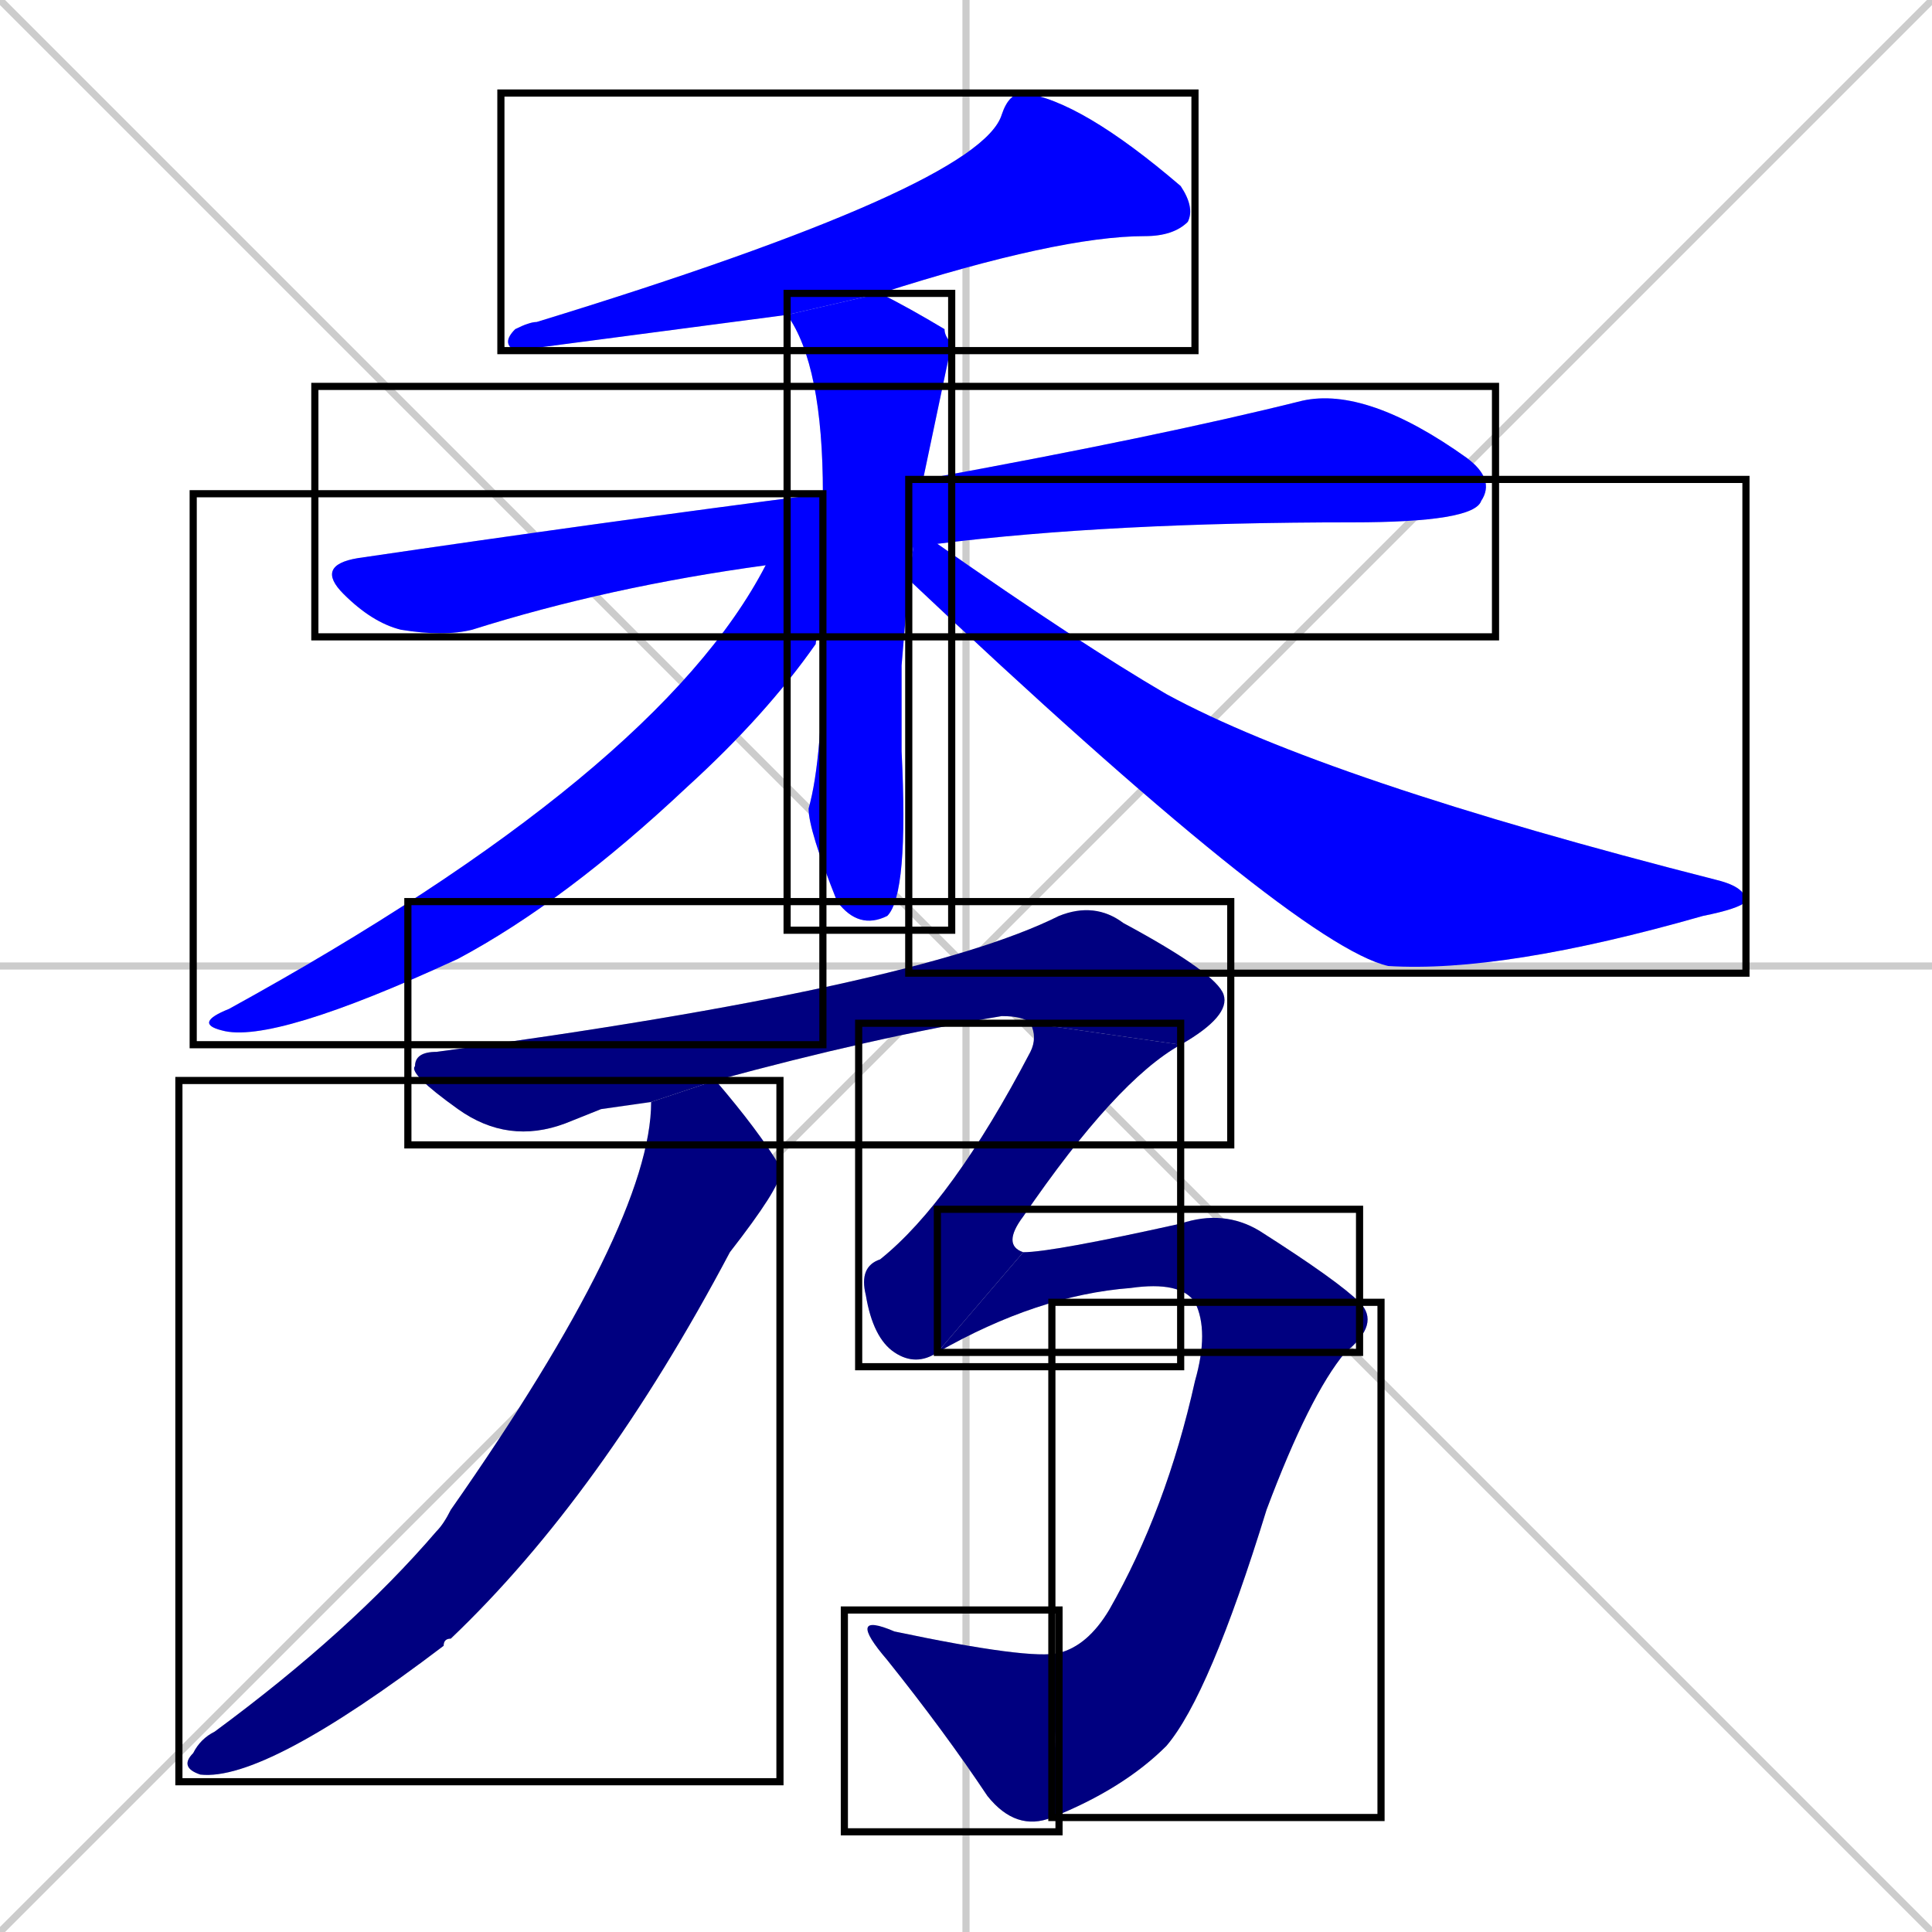 <svg xmlns="http://www.w3.org/2000/svg" xmlns:xlink="http://www.w3.org/1999/xlink" width="270" height="270"><defs><clipPath id="clip-mask-1"><use xlink:href="#rect-1" /></clipPath><clipPath id="clip-mask-2"><use xlink:href="#rect-2" /></clipPath><clipPath id="clip-mask-3"><use xlink:href="#rect-3" /></clipPath><clipPath id="clip-mask-4"><use xlink:href="#rect-4" /></clipPath><clipPath id="clip-mask-5"><use xlink:href="#rect-5" /></clipPath><clipPath id="clip-mask-6"><use xlink:href="#rect-6" /></clipPath><clipPath id="clip-mask-7"><use xlink:href="#rect-7" /></clipPath><clipPath id="clip-mask-8"><use xlink:href="#rect-8" /></clipPath><clipPath id="clip-mask-9"><use xlink:href="#rect-9" /></clipPath><clipPath id="clip-mask-10"><use xlink:href="#rect-10" /></clipPath><clipPath id="clip-mask-11"><use xlink:href="#rect-11" /></clipPath></defs><path d="M 0 0 L 270 270 M 270 0 L 0 270 M 135 0 L 135 270 M 0 135 L 270 135" stroke="#CCCCCC" /><path d="M 110 44 Q 72 49 72 49 Q 70 48 72 46 Q 74 45 75 45 Q 137 26 140 16 Q 141 13 143 13 Q 151 14 165 26 Q 167 29 166 31 Q 164 33 160 33 Q 148 33 123 41" fill="#CCCCCC"/><path d="M 107 79 Q 85 82 66 88 Q 62 89 56 88 Q 52 87 48 83 Q 44 79 50 78 Q 84 73 115 69 L 129 67 Q 162 61 182 56 Q 191 54 205 64 Q 209 67 207 70 Q 206 73 189 73 Q 155 73 131 76" fill="#CCCCCC"/><path d="M 126 93 L 126 105 Q 127 125 124 128 Q 120 130 117 126 Q 113 116 113 113 Q 115 106 115 89 L 115 69 Q 115 51 110 44 L 123 41 Q 127 43 132 46 Q 132 47 133 48 Q 133 48 129 67 L 127 81" fill="#CCCCCC"/><path d="M 115 89 Q 114 89 114 90 Q 107 100 96 110 Q 79 126 64 134 Q 38 146 31 144 Q 27 143 32 141 Q 92 108 107 79 L 115 69" fill="#CCCCCC"/><path d="M 129 67 L 131 76 Q 151 90 163 97 Q 185 109 240 123 Q 244 124 244 126 Q 243 127 238 128 Q 210 136 194 135 Q 181 132 127 81" fill="#CCCCCC"/><path d="M 100 151 Q 106 158 109 163 Q 109 163 109 164 Q 109 166 102 175 Q 84 209 63 229 Q 62 229 62 230 Q 37 249 28 248 Q 25 247 27 245 Q 28 243 30 242 Q 49 228 61 214 Q 62 213 63 211 Q 91 171 91 154" fill="#CCCCCC"/><path d="M 84 155 L 79 157 Q 71 160 64 155 Q 57 150 58 149 Q 58 147 61 147 Q 128 138 148 128 Q 153 126 157 129 Q 170 136 171 139 Q 172 142 165 146 L 144 143 Q 143 142 140 142 Q 122 145 100 151 L 91 154" fill="#CCCCCC"/><path d="M 165 146 Q 156 151 143 170 Q 140 174 143 175 L 131 189 Q 128 191 125 189 Q 122 187 121 181 Q 120 177 123 176 Q 133 168 144 147 Q 145 145 144 143" fill="#CCCCCC"/><path d="M 143 175 Q 147 175 165 171 Q 171 169 176 172 Q 187 179 190 182 L 167 182 Q 165 179 158 180 Q 145 181 131 189" fill="#CCCCCC"/><path d="M 190 182 Q 193 185 188 189 Q 183 195 177 211 Q 169 237 163 244 Q 157 250 147 254 L 148 231 Q 152 230 155 225 Q 163 211 167 193 Q 169 186 167 182" fill="#CCCCCC"/><path d="M 147 254 Q 142 256 138 251 Q 132 242 124 232 Q 118 225 125 228 Q 144 232 148 231" fill="#CCCCCC"/><path d="M 110 44 Q 72 49 72 49 Q 70 48 72 46 Q 74 45 75 45 Q 137 26 140 16 Q 141 13 143 13 Q 151 14 165 26 Q 167 29 166 31 Q 164 33 160 33 Q 148 33 123 41" fill="#0000ff" clip-path="url(#clip-mask-1)" /><path d="M 107 79 Q 85 82 66 88 Q 62 89 56 88 Q 52 87 48 83 Q 44 79 50 78 Q 84 73 115 69 L 129 67 Q 162 61 182 56 Q 191 54 205 64 Q 209 67 207 70 Q 206 73 189 73 Q 155 73 131 76" fill="#0000ff" clip-path="url(#clip-mask-2)" /><path d="M 126 93 L 126 105 Q 127 125 124 128 Q 120 130 117 126 Q 113 116 113 113 Q 115 106 115 89 L 115 69 Q 115 51 110 44 L 123 41 Q 127 43 132 46 Q 132 47 133 48 Q 133 48 129 67 L 127 81" fill="#0000ff" clip-path="url(#clip-mask-3)" /><path d="M 115 89 Q 114 89 114 90 Q 107 100 96 110 Q 79 126 64 134 Q 38 146 31 144 Q 27 143 32 141 Q 92 108 107 79 L 115 69" fill="#0000ff" clip-path="url(#clip-mask-4)" /><path d="M 129 67 L 131 76 Q 151 90 163 97 Q 185 109 240 123 Q 244 124 244 126 Q 243 127 238 128 Q 210 136 194 135 Q 181 132 127 81" fill="#0000ff" clip-path="url(#clip-mask-5)" /><path d="M 100 151 Q 106 158 109 163 Q 109 163 109 164 Q 109 166 102 175 Q 84 209 63 229 Q 62 229 62 230 Q 37 249 28 248 Q 25 247 27 245 Q 28 243 30 242 Q 49 228 61 214 Q 62 213 63 211 Q 91 171 91 154" fill="#000080" clip-path="url(#clip-mask-6)" /><path d="M 84 155 L 79 157 Q 71 160 64 155 Q 57 150 58 149 Q 58 147 61 147 Q 128 138 148 128 Q 153 126 157 129 Q 170 136 171 139 Q 172 142 165 146 L 144 143 Q 143 142 140 142 Q 122 145 100 151 L 91 154" fill="#000080" clip-path="url(#clip-mask-7)" /><path d="M 165 146 Q 156 151 143 170 Q 140 174 143 175 L 131 189 Q 128 191 125 189 Q 122 187 121 181 Q 120 177 123 176 Q 133 168 144 147 Q 145 145 144 143" fill="#000080" clip-path="url(#clip-mask-8)" /><path d="M 143 175 Q 147 175 165 171 Q 171 169 176 172 Q 187 179 190 182 L 167 182 Q 165 179 158 180 Q 145 181 131 189" fill="#000080" clip-path="url(#clip-mask-9)" /><path d="M 190 182 Q 193 185 188 189 Q 183 195 177 211 Q 169 237 163 244 Q 157 250 147 254 L 148 231 Q 152 230 155 225 Q 163 211 167 193 Q 169 186 167 182" fill="#000080" clip-path="url(#clip-mask-10)" /><path d="M 147 254 Q 142 256 138 251 Q 132 242 124 232 Q 118 225 125 228 Q 144 232 148 231" fill="#000080" clip-path="url(#clip-mask-11)" /><rect x="70" y="13" width="97" height="36" id="rect-1" fill="transparent" stroke="#000000"><animate attributeName="x" from="167" to="70" dur="0.359" begin="0; animate11.end + 1s" id="animate1" fill="freeze"/></rect><rect x="44" y="54" width="165" height="35" id="rect-2" fill="transparent" stroke="#000000"><set attributeName="x" to="-121" begin="0; animate11.end + 1s" /><animate attributeName="x" from="-121" to="44" dur="0.611" begin="animate1.end + 0.5" id="animate2" fill="freeze"/></rect><rect x="110" y="41" width="23" height="89" id="rect-3" fill="transparent" stroke="#000000"><set attributeName="y" to="-48" begin="0; animate11.end + 1s" /><animate attributeName="y" from="-48" to="41" dur="0.330" begin="animate2.end + 0.5" id="animate3" fill="freeze"/></rect><rect x="27" y="69" width="88" height="77" id="rect-4" fill="transparent" stroke="#000000"><set attributeName="x" to="115" begin="0; animate11.end + 1s" /><animate attributeName="x" from="115" to="27" dur="0.326" begin="animate3.end + 0.5" id="animate4" fill="freeze"/></rect><rect x="127" y="67" width="117" height="69" id="rect-5" fill="transparent" stroke="#000000"><set attributeName="x" to="10" begin="0; animate11.end + 1s" /><animate attributeName="x" from="10" to="127" dur="0.433" begin="animate4.end + 0.5" id="animate5" fill="freeze"/></rect><rect x="25" y="151" width="84" height="98" id="rect-6" fill="transparent" stroke="#000000"><set attributeName="y" to="53" begin="0; animate11.end + 1s" /><animate attributeName="y" from="53" to="151" dur="0.363" begin="animate5.end + 0.5" id="animate6" fill="freeze"/></rect><rect x="57" y="126" width="115" height="34" id="rect-7" fill="transparent" stroke="#000000"><set attributeName="x" to="-58" begin="0; animate11.end + 1s" /><animate attributeName="x" from="-58" to="57" dur="0.426" begin="animate6.end + 0.5" id="animate7" fill="freeze"/></rect><rect x="120" y="143" width="45" height="48" id="rect-8" fill="transparent" stroke="#000000"><set attributeName="y" to="95" begin="0; animate11.end + 1s" /><animate attributeName="y" from="95" to="143" dur="0.178" begin="animate7.end" id="animate8" fill="freeze"/></rect><rect x="131" y="169" width="59" height="20" id="rect-9" fill="transparent" stroke="#000000"><set attributeName="x" to="72" begin="0; animate11.end + 1s" /><animate attributeName="x" from="72" to="131" dur="0.219" begin="animate8.end" id="animate9" fill="freeze"/></rect><rect x="147" y="182" width="46" height="72" id="rect-10" fill="transparent" stroke="#000000"><set attributeName="y" to="110" begin="0; animate11.end + 1s" /><animate attributeName="y" from="110" to="182" dur="0.267" begin="animate9.end" id="animate10" fill="freeze"/></rect><rect x="118" y="225" width="30" height="31" id="rect-11" fill="transparent" stroke="#000000"><set attributeName="x" to="148" begin="0; animate11.end + 1s" /><animate attributeName="x" from="148" to="118" dur="0.111" begin="animate10.end" id="animate11" fill="freeze"/></rect></svg>
